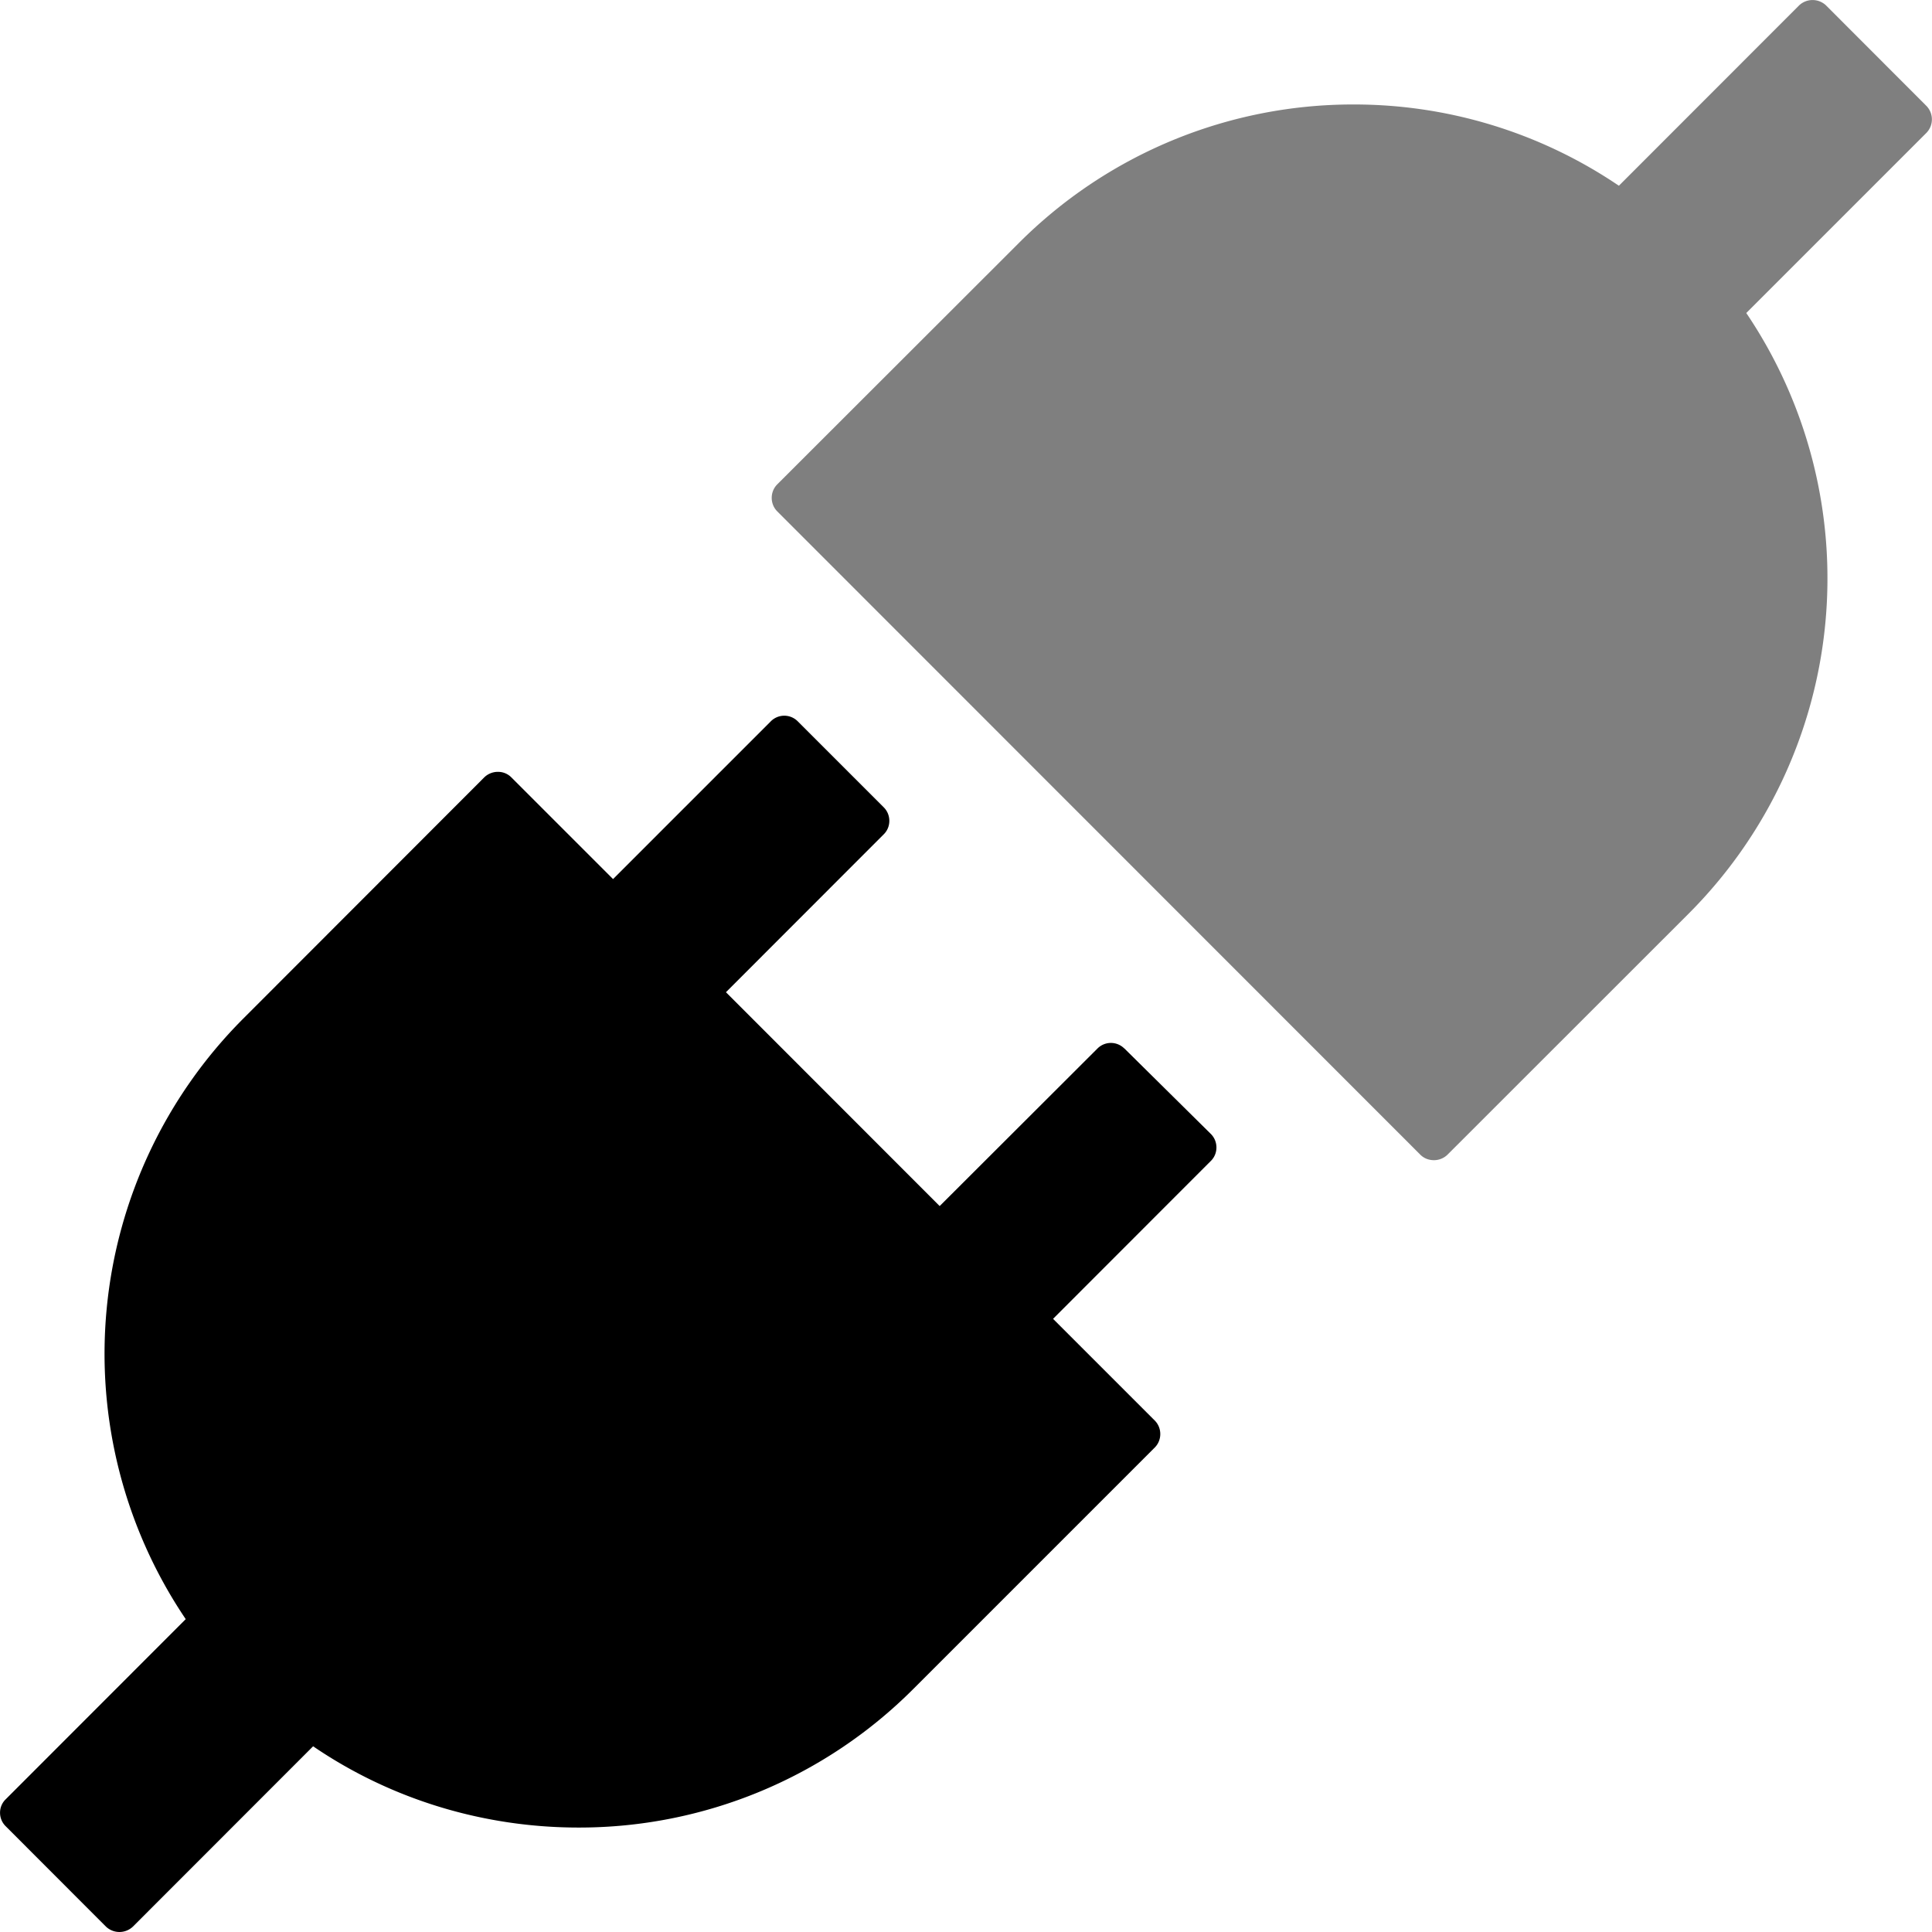 <svg xmlns="http://www.w3.org/2000/svg" width="200" height="200" viewBox="0 0 1024 1024"><path d="M1021.049 56.142l-53.183-53.247a10.368 10.368 0 0 0-14.336 0l-95.487 95.551A250.044 250.044 0 0 0 717.437 55.374a250.236 250.236 0 0 0-177.597 73.599L411.905 256.779c-3.84 3.904-3.84 10.304 0 14.208l340.987 341.115c1.984 1.92 4.48 2.816 7.168 2.816 2.496 0 5.12-0.96 7.104-2.88l127.934-127.87a251.388 251.388 0 0 0 30.464-318.267L1021.049 70.414a10.24 10.24 0 0 0 0-14.272z" fill-opacity=".5"></path><path d="M595.839 555.655a10.048 10.048 0 0 0-14.08 0L498.048 639.238l-113.278-113.342L468.481 442.12c3.84-3.84 3.84-10.24 0-14.144l-45.695-45.695a10.048 10.048 0 0 0-14.208 0L324.931 465.928l-53.951-53.951a9.856 9.856 0 0 0-7.168-2.88c-2.496 0-5.12 0.96-7.104 2.88L128.902 539.911a251.388 251.388 0 0 0-30.464 318.267L2.951 953.729c-3.904 3.84-3.904 10.24 0 14.144l53.183 53.247a10.368 10.368 0 0 0 14.336 0l95.487-95.551c42.239 28.8 91.519 43.071 140.67 43.071a250.236 250.236 0 0 0 177.597-73.599l127.87-127.87c3.84-3.904 3.84-10.304 0-14.208l-53.951-53.951 83.711-83.775c3.84-3.84 3.84-10.24 0-14.144l-45.951-45.439z"></path></svg>